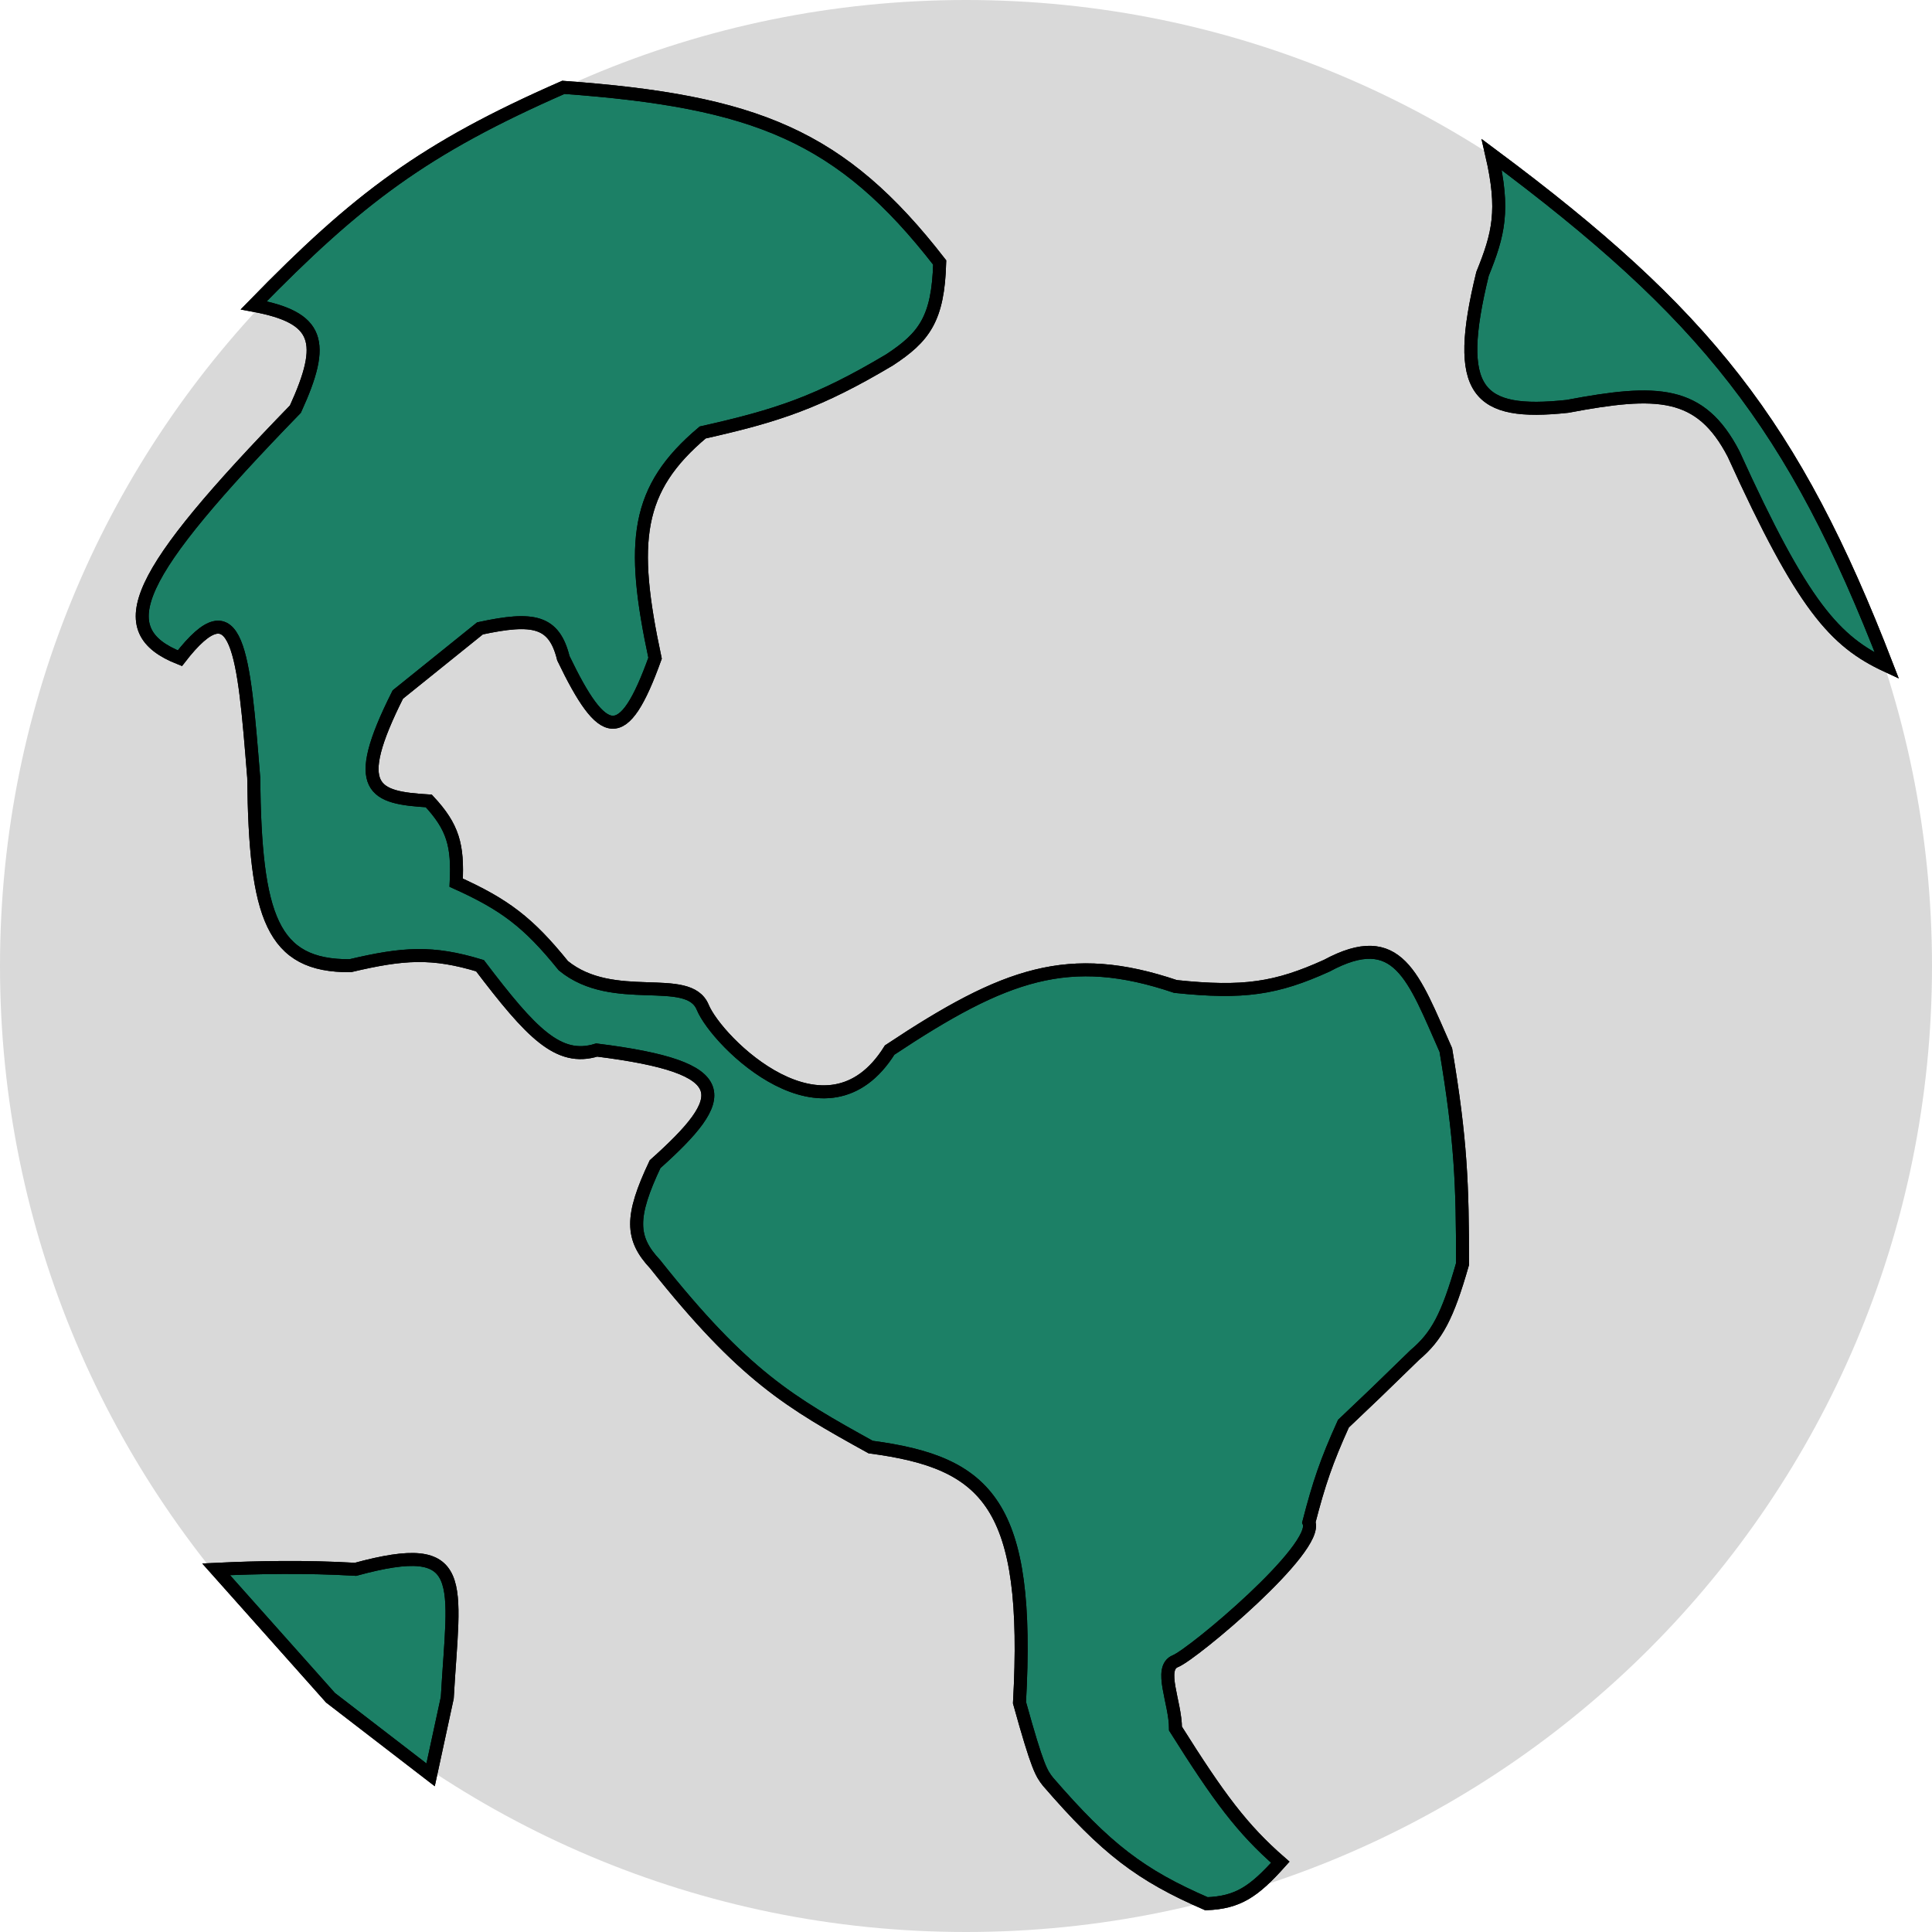 <svg width="447" height="447" viewBox="0 0 447 447" fill="none" xmlns="http://www.w3.org/2000/svg">
<path d="M447 223.5C447 346.936 346.936 447 223.5 447C100.064 447 0 346.936 0 223.5C0 100.064 100.064 0 223.5 0C346.936 0 447 100.064 447 223.5Z" fill="#D9D9D9"/>
<path d="M217.414 60.734C194.646 31.359 174.789 23.438 130.343 20.21C98.092 34.343 82.806 45.906 58.703 70.64C73.921 73.468 75.49 79.036 68.347 94.655C30.908 133.195 25.174 145.785 41.619 152.289C55.091 134.884 56.389 151.057 58.702 179.9L58.703 179.906C59.053 212.186 62.935 223.558 81.021 223.432C93.339 220.527 100.004 220.077 111.055 223.432C122.912 239.04 129.211 245.678 138.058 242.943C170.476 246.987 168.961 253.804 151.56 269.359C145.833 281.484 145.934 286.484 151.56 292.473C172.18 318.426 182.704 324.435 201.432 334.798C228.57 338.39 238.425 348.038 235.875 393.934C240.092 409.143 240.963 410.31 242.488 412.245C255.873 427.722 263.854 433.842 279.135 440.461C286.389 440.176 290.074 437.729 296.218 430.856C287.396 423.168 282.016 415.906 271.97 399.937C271.97 393.841 267.958 385.925 271.97 384.328C275.983 382.731 305.36 358.165 302.831 352.209C305.171 343.177 306.856 338.175 310.822 329.395C316.255 324.263 319.741 320.924 327.354 313.486C332.451 309.162 334.899 304.629 338.376 292.473C338.404 274.148 337.993 263.591 334.518 242.943C327.004 226.002 323.486 214.512 306.964 223.432C295.334 228.699 287.763 229.902 271.97 228.235C247.358 219.926 232.582 225.182 205.841 242.943C191.271 266.255 165.924 241.126 162.581 233.037C159.239 224.949 141.912 232.902 130.343 223.432C122.234 213.388 116.746 209.276 105.544 204.22C105.973 195.568 104.822 191.327 99.207 185.309C86.549 184.542 80.927 182.788 92.043 160.694L111.055 145.385C123.487 142.706 128.211 143.667 130.343 152.289C139.498 171.312 144.214 172.736 151.56 152.289C145.779 125.253 147.101 113.098 162.581 100.058C179.804 96.195 189.347 93.081 205.841 83.248C213.808 78.006 217.056 73.812 217.414 60.734Z" fill="#1C8066"/>
<path d="M217.414 60.734C194.646 31.359 174.789 23.438 130.343 20.21C98.092 34.343 82.806 45.906 58.703 70.64C73.921 73.468 75.49 79.036 68.347 94.655C30.908 133.195 25.174 145.785 41.619 152.289C55.091 134.884 56.389 151.057 58.702 179.9L58.703 179.906C59.053 212.186 62.935 223.558 81.021 223.432C93.339 220.527 100.004 220.077 111.055 223.432C122.912 239.04 129.211 245.678 138.058 242.943C170.476 246.987 168.961 253.804 151.56 269.359C145.833 281.484 145.934 286.484 151.56 292.473C172.18 318.426 182.704 324.435 201.432 334.798C228.57 338.39 238.425 348.038 235.875 393.934C240.092 409.143 240.963 410.31 242.488 412.245C255.873 427.722 263.854 433.842 279.135 440.461C286.389 440.176 290.074 437.729 296.218 430.856C287.396 423.168 282.016 415.906 271.97 399.937C271.97 393.841 267.958 385.925 271.97 384.328C275.983 382.731 305.36 358.165 302.831 352.209C305.171 343.177 306.856 338.175 310.822 329.395C316.255 324.263 319.741 320.924 327.354 313.486C332.451 309.162 334.899 304.629 338.376 292.473C338.404 274.148 337.993 263.591 334.518 242.943C327.004 226.002 323.486 214.512 306.964 223.432C295.334 228.699 287.763 229.902 271.97 228.235C247.358 219.926 232.582 225.182 205.841 242.943C191.271 266.255 165.924 241.126 162.581 233.037C159.239 224.949 141.912 232.902 130.343 223.432C122.234 213.388 116.746 209.276 105.544 204.22C105.973 195.568 104.822 191.327 99.207 185.309C86.549 184.542 80.927 182.788 92.043 160.694L111.055 145.385C123.487 142.706 128.211 143.667 130.343 152.289C139.498 171.312 144.214 172.736 151.56 152.289C145.779 125.253 147.101 113.098 162.581 100.058C179.804 96.195 189.347 93.081 205.841 83.248C213.808 78.006 217.056 73.812 217.414 60.734Z" stroke="black" stroke-width="3"/>
<path d="M217.414 60.734C194.646 31.359 174.789 23.438 130.343 20.21C98.092 34.343 82.806 45.906 58.703 70.64C73.921 73.468 75.49 79.036 68.347 94.655C30.908 133.195 25.174 145.785 41.619 152.289C55.091 134.884 56.389 151.057 58.702 179.9L58.703 179.906C59.053 212.186 62.935 223.558 81.021 223.432C93.339 220.527 100.004 220.077 111.055 223.432C122.912 239.04 129.211 245.678 138.058 242.943C170.476 246.987 168.961 253.804 151.56 269.359C145.833 281.484 145.934 286.484 151.56 292.473C172.18 318.426 182.704 324.435 201.432 334.798C228.57 338.39 238.425 348.038 235.875 393.934C240.092 409.143 240.963 410.31 242.488 412.245C255.873 427.722 263.854 433.842 279.135 440.461C286.389 440.176 290.074 437.729 296.218 430.856C287.396 423.168 282.016 415.906 271.97 399.937C271.97 393.841 267.958 385.925 271.97 384.328C275.983 382.731 305.36 358.165 302.831 352.209C305.171 343.177 306.856 338.175 310.822 329.395C316.255 324.263 319.741 320.924 327.354 313.486C332.451 309.162 334.899 304.629 338.376 292.473C338.404 274.148 337.993 263.591 334.518 242.943C327.004 226.002 323.486 214.512 306.964 223.432C295.334 228.699 287.763 229.902 271.97 228.235C247.358 219.926 232.582 225.182 205.841 242.943C191.271 266.255 165.924 241.126 162.581 233.037C159.239 224.949 141.912 232.902 130.343 223.432C122.234 213.388 116.746 209.276 105.544 204.22C105.973 195.568 104.822 191.327 99.207 185.309C86.549 184.542 80.927 182.788 92.043 160.694L111.055 145.385C123.487 142.706 128.211 143.667 130.343 152.289C139.498 171.312 144.214 172.736 151.56 152.289C145.779 125.253 147.101 113.098 162.581 100.058C179.804 96.195 189.347 93.081 205.841 83.248C213.808 78.006 217.056 73.812 217.414 60.734Z" stroke="black" stroke-width="3"/>
<path d="M343.007 63.364C346.73 54.185 348.119 48.654 345.143 35.78C394.515 72.542 414.977 98.117 436.57 154.042C424.527 148.453 417.103 140.296 401.097 105.047C393.431 90.258 383.437 90.091 362.652 94.017C341.712 96.26 336.318 90.714 343.007 63.364Z" fill="#1C8066"/>
<path d="M343.007 63.364C346.73 54.185 348.119 48.654 345.143 35.78C394.515 72.542 414.977 98.117 436.57 154.042C424.527 148.453 417.103 140.296 401.097 105.047C393.431 90.258 383.437 90.091 362.652 94.017C341.712 96.26 336.318 90.714 343.007 63.364Z" stroke="black" stroke-width="3"/>
<path d="M343.007 63.364C346.73 54.185 348.119 48.654 345.143 35.78C394.515 72.542 414.977 98.117 436.57 154.042C424.527 148.453 417.103 140.296 401.097 105.047C393.431 90.258 383.437 90.091 362.652 94.017C341.712 96.26 336.318 90.714 343.007 63.364Z" stroke="black" stroke-width="3"/>
<path d="M103.486 392.806C105.006 365.811 108.77 355.873 82.258 363.086C70.771 362.411 59.551 362.625 50.002 363.086L76.469 392.806L99.627 410.639L103.486 392.806Z" fill="#1C8066"/>
<path d="M103.486 392.806C105.006 365.811 108.77 355.873 82.258 363.086C70.771 362.411 59.551 362.625 50.002 363.086L76.469 392.806L99.627 410.639L103.486 392.806Z" stroke="black" stroke-width="3"/>
<path d="M103.486 392.806C105.006 365.811 108.77 355.873 82.258 363.086C70.771 362.411 59.551 362.625 50.002 363.086L76.469 392.806L99.627 410.639L103.486 392.806Z" stroke="black" stroke-width="3"/>
</svg>
